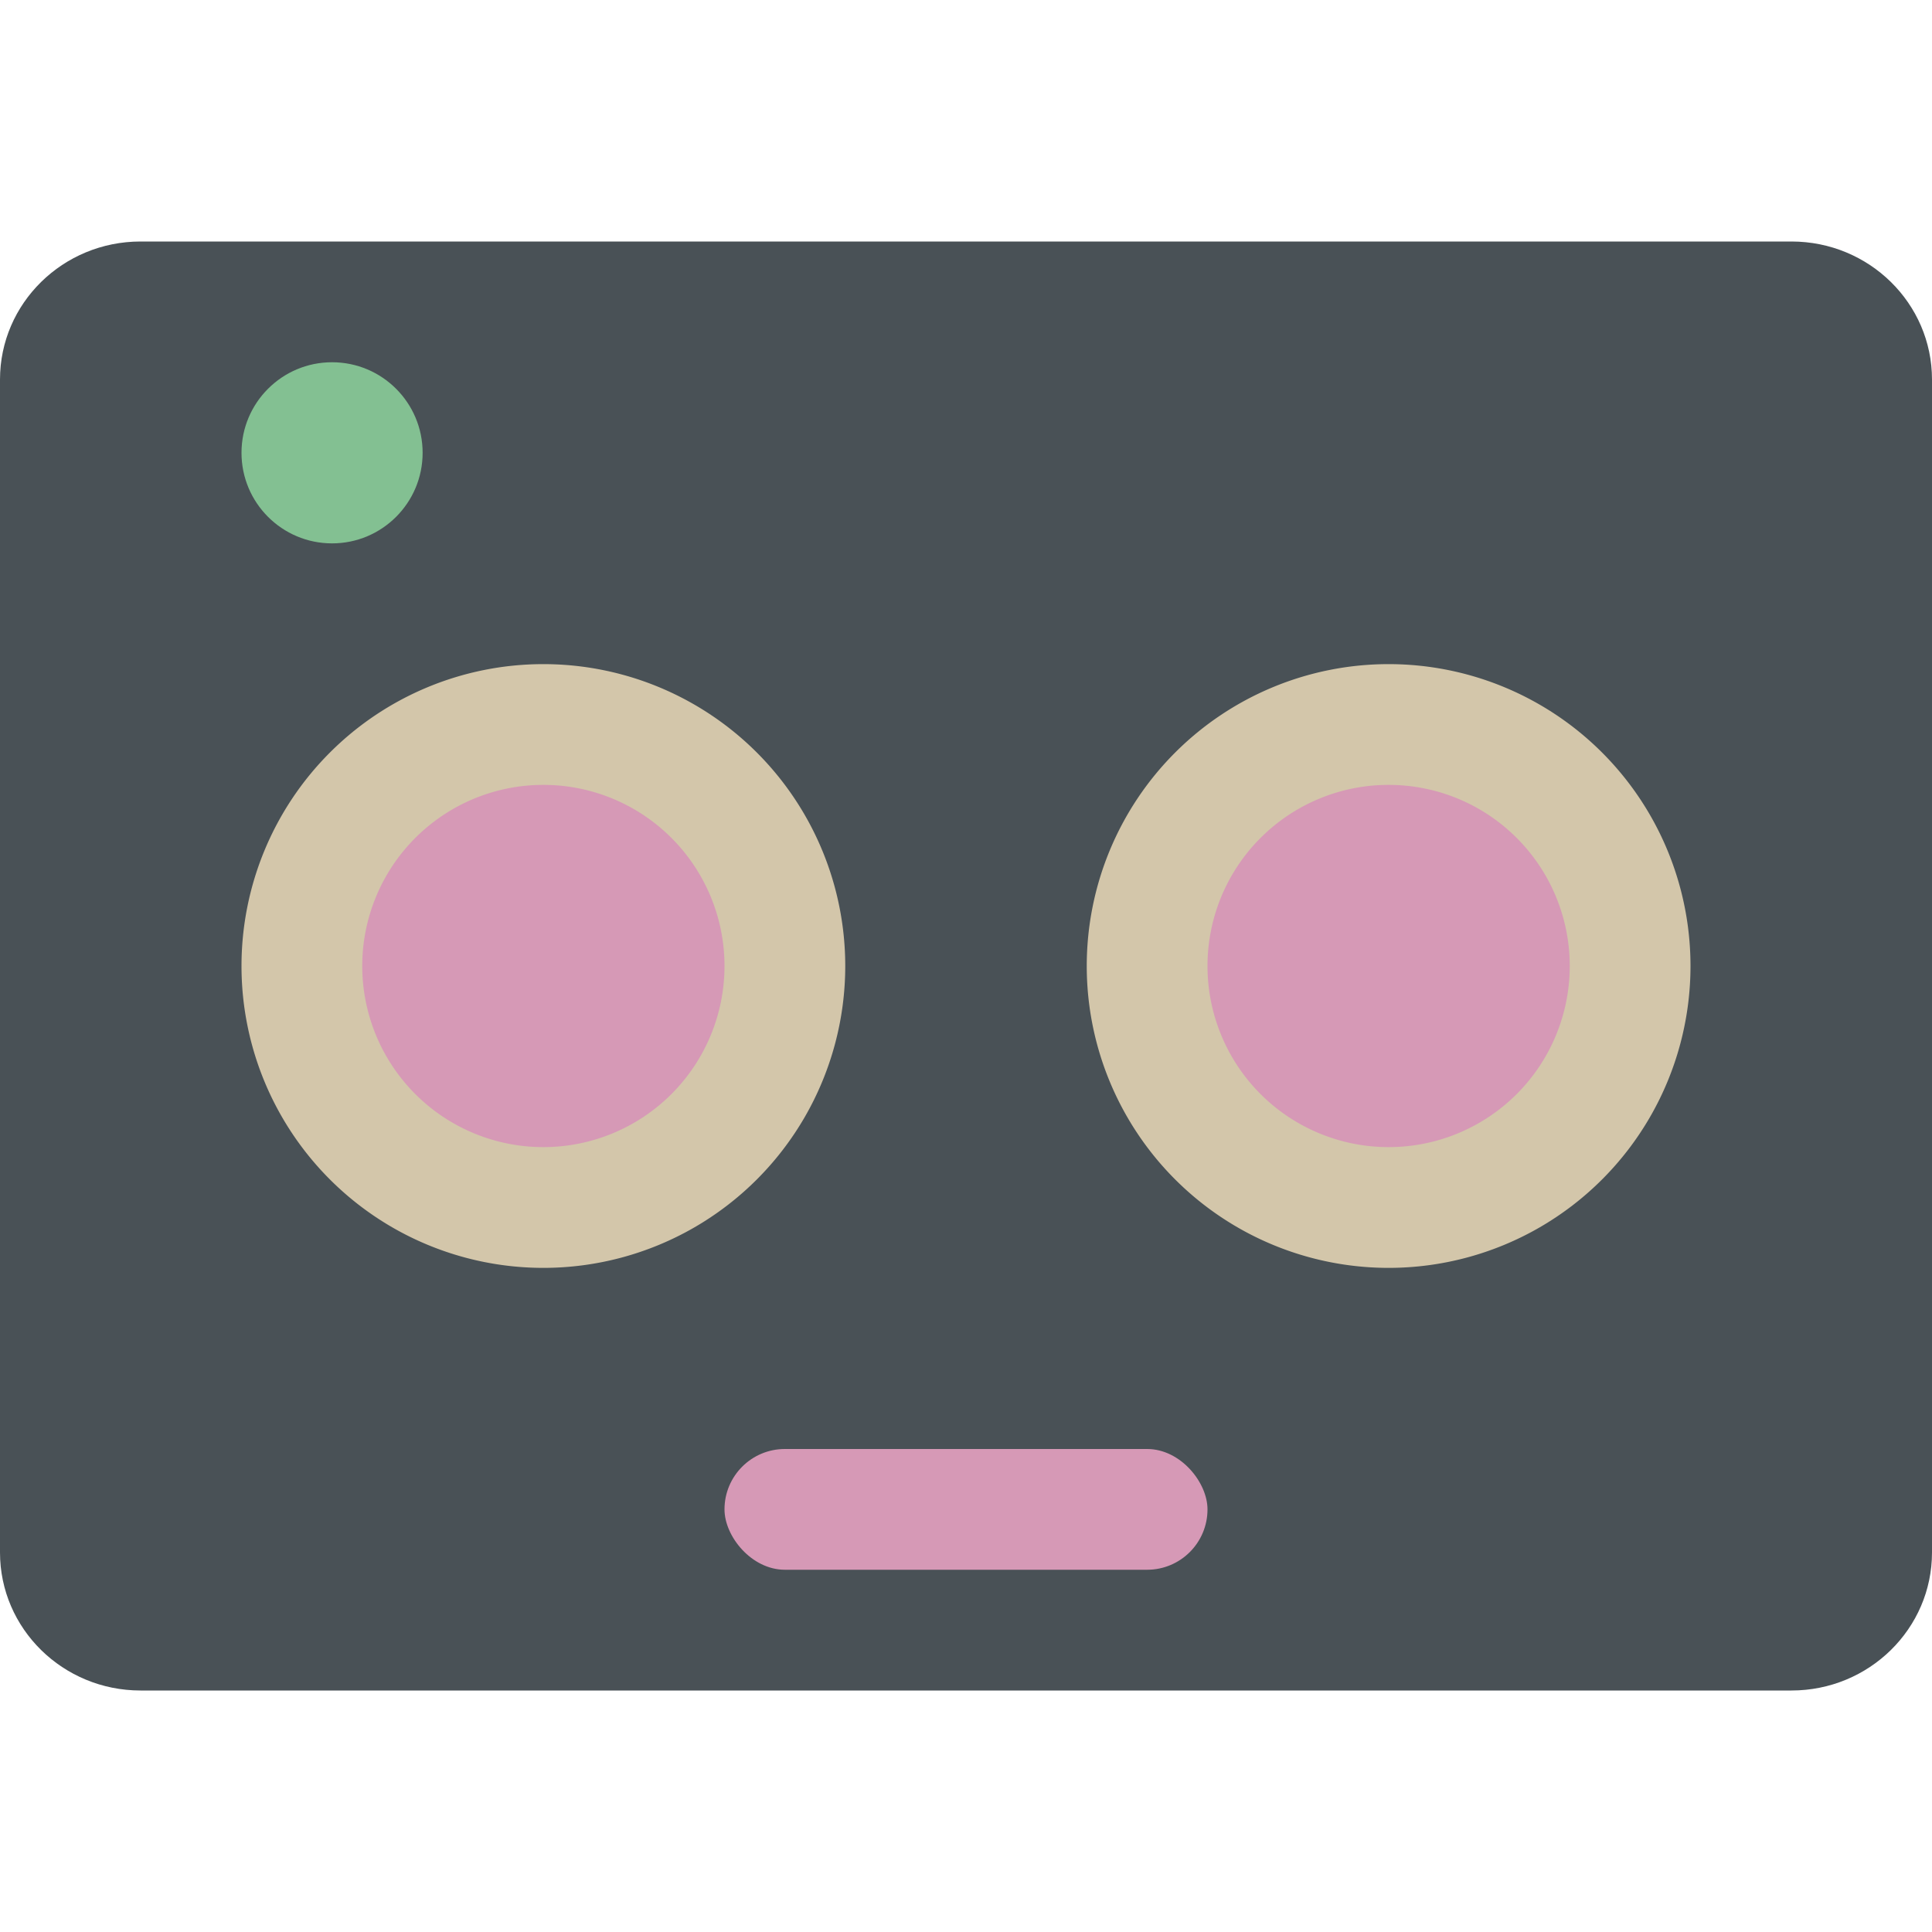 <svg xmlns="http://www.w3.org/2000/svg" width="16" height="16" version="1.1">
 <path style="fill:#495156" d="M 14.836,2 H 1.164 C 0.521,2 4e-8,2.512 4e-8,3.143 V 12.857 C 4e-8,13.488 0.521,14 1.164,14 H 14.836 C 15.479,14 16,13.488 16,12.857 V 3.143 C 16,2.512 15.479,2 14.836,2 Z"/>
 <circle style="fill:#83c092" cx="2.75" cy="3.75" r=".75"/>
 <path style="fill:#d3c6aa" d="M 4.5 5.5 A 2.5 2.5 0 0 0 2 8 A 2.5 2.5 0 0 0 4.5 10.5 A 2.5 2.5 0 0 0 7 8 A 2.5 2.5 0 0 0 4.5 5.5 z M 11.5 5.5 A 2.5 2.5 0 0 0 9 8 A 2.5 2.5 0 0 0 11.5 10.5 A 2.5 2.5 0 0 0 14 8 A 2.5 2.5 0 0 0 11.5 5.5 z"/>
 <path style="fill:#d699b6" d="M 4.5 6.5 A 1.5 1.5 0 0 0 3 8 A 1.5 1.5 0 0 0 4.5 9.5 A 1.5 1.5 0 0 0 6 8 A 1.5 1.5 0 0 0 4.5 6.5 z M 11.5 6.5 A 1.5 1.5 0 0 0 10 8 A 1.5 1.5 0 0 0 11.5 9.5 A 1.5 1.5 0 0 0 13 8 A 1.5 1.5 0 0 0 11.5 6.5 z"/>
 <rect style="fill:#d699b6" width="4" height="1" x="6" y="12" rx=".5" ry=".5"/>
</svg>
